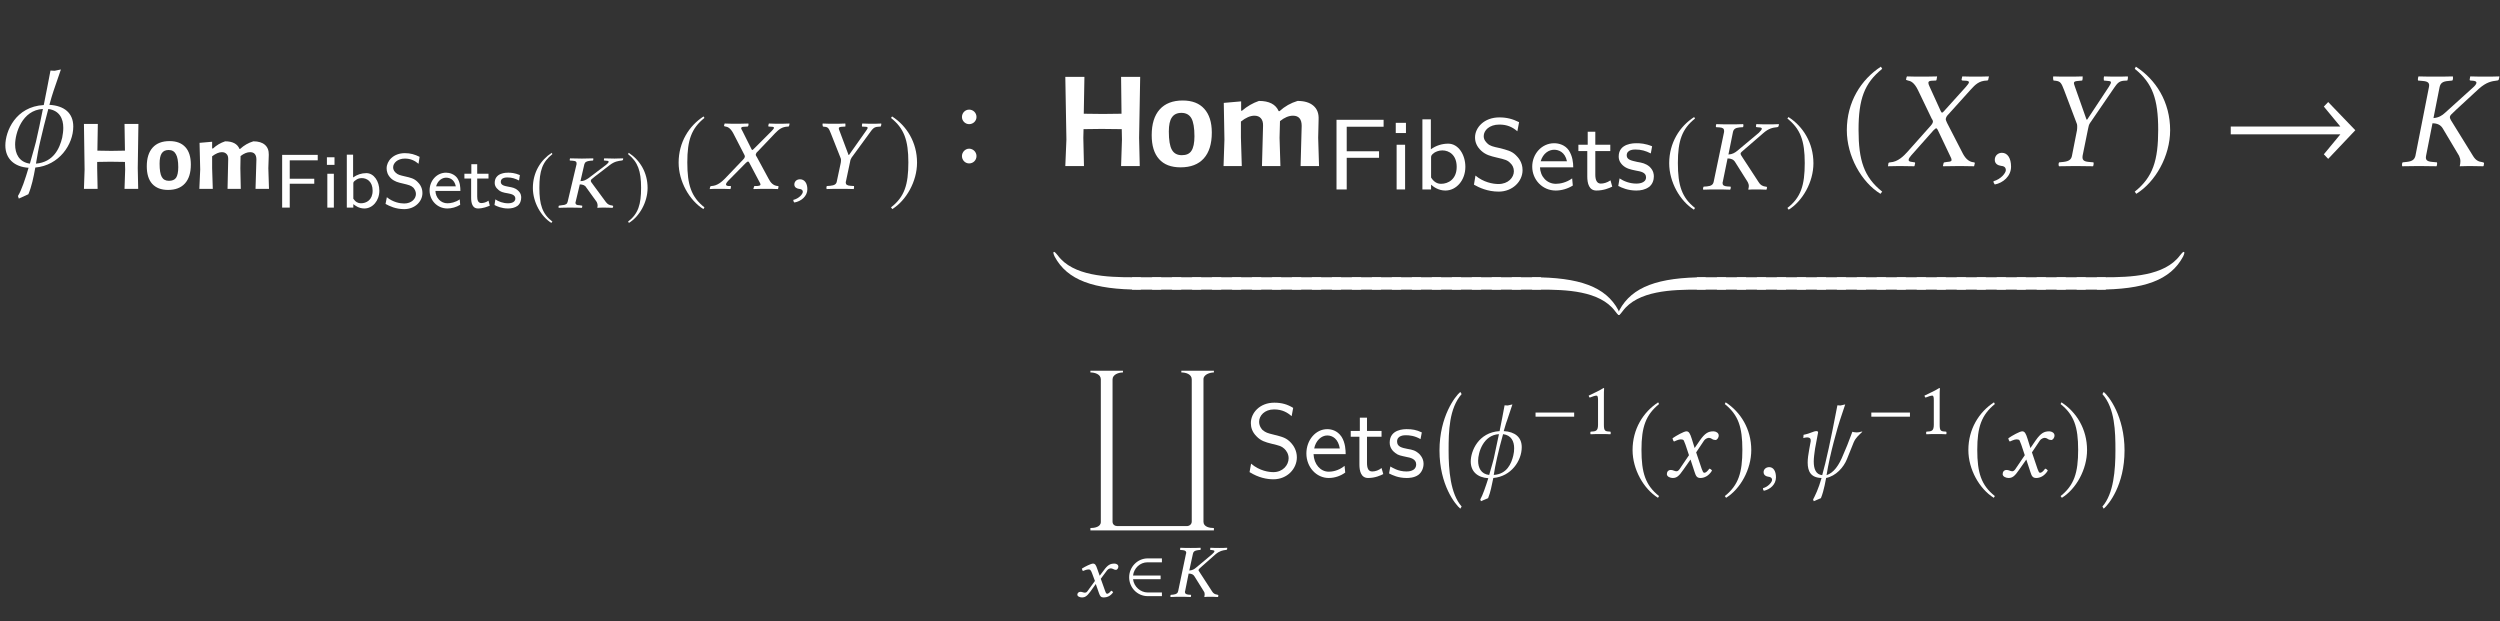 <?xml version="1.0" encoding="UTF-8"?>
<svg xmlns="http://www.w3.org/2000/svg" xmlns:xlink="http://www.w3.org/1999/xlink" width="180.006" height="44.745" viewBox="0 0 180.006 44.745">
<rect x="0" y="0" width="180.006" height="44.745" fill="#333333" stroke="none"/>
<defs>
<g>
<g id="glyph-0-0">
</g>
<g id="glyph-0-1">
<path d="M 2.391 2.031 C 2.625 1.484 2.766 0.812 2.891 0.109 C 4.609 -0.047 5.625 -1.547 5.625 -2.844 C 5.625 -3.812 4.984 -4.344 3.906 -4.406 C 4.016 -4.797 4.109 -5.141 4.203 -5.406 L 4.734 -6.953 L 4.281 -6.859 L 3.984 -6.875 C 3.828 -6.078 3.672 -5.219 3.5 -4.391 C 1.469 -4.281 0.734 -2.5 0.734 -1.484 C 0.734 -0.531 1.375 0.062 2.406 0.125 C 2.172 0.922 1.891 1.766 1.641 2.156 L 1.703 2.344 Z M 2.938 -0.172 C 3.031 -0.719 3.125 -1.281 3.25 -1.797 C 3.406 -2.5 3.625 -3.344 3.828 -4.109 C 4.625 -4 4.906 -3.422 4.906 -2.75 C 4.906 -2.516 4.875 -2.297 4.828 -2.047 C 4.641 -1.266 4.203 -0.281 2.938 -0.172 Z M 3.438 -4.109 C 3.266 -3.234 3.094 -2.422 2.938 -1.75 C 2.938 -1.75 2.75 -1.031 2.5 -0.172 C 1.719 -0.281 1.438 -0.891 1.438 -1.547 C 1.438 -2.359 1.938 -4.031 3.438 -4.109 Z M 3.438 -4.109 "/>
</g>
<g id="glyph-0-2">
<path d="M 1.328 -6.234 C 1.328 -6.188 1.391 -6.188 1.469 -6.156 C 1.641 -6.125 1.906 -6.047 2.188 -5.469 L 3.172 -3.422 C 3.234 -3.344 3.266 -3.266 3.266 -3.188 C 3.266 -3.172 3.25 -3.156 3.25 -3.125 C 3.234 -3.078 3.188 -2.984 3.109 -2.906 L 1.438 -1.031 C 1.172 -0.734 0.75 -0.297 0.188 -0.266 C 0.125 -0.266 0.078 -0.25 0.062 -0.203 L 0.031 0 L 0.031 0.016 C 0.312 0.016 0.562 0 0.844 0 C 1.219 0 1.469 0.016 1.906 0.016 L 1.938 0 L 1.984 -0.203 C 1.984 -0.234 1.984 -0.266 1.938 -0.266 L 1.75 -0.297 C 1.578 -0.312 1.516 -0.359 1.516 -0.438 C 1.516 -0.531 1.594 -0.641 1.703 -0.766 L 3.312 -2.578 C 3.406 -2.656 3.469 -2.719 3.484 -2.719 C 3.531 -2.719 3.562 -2.688 3.609 -2.609 L 4.5 -0.734 C 4.578 -0.594 4.609 -0.5 4.609 -0.438 C 4.609 -0.344 4.531 -0.312 4.297 -0.297 L 4.094 -0.266 C 4.062 -0.266 4.031 -0.234 4.031 -0.203 L 3.984 0 L 4.016 0.016 C 4.469 0.016 5 0 5.219 0 C 5.438 0 5.828 0.016 6.219 0.016 L 6.234 0 L 6.281 -0.203 C 6.281 -0.234 6.266 -0.266 6.219 -0.266 C 5.797 -0.297 5.547 -0.625 5.359 -1.016 L 4.281 -3.109 C 4.234 -3.219 4.188 -3.312 4.188 -3.391 C 4.188 -3.406 4.203 -3.422 4.203 -3.438 C 4.219 -3.531 4.281 -3.625 4.391 -3.734 L 5.984 -5.5 C 6.312 -5.859 6.578 -6.141 7.156 -6.156 C 7.234 -6.156 7.25 -6.203 7.25 -6.234 L 7.297 -6.438 L 7.281 -6.453 C 6.891 -6.438 6.562 -6.438 6.344 -6.438 C 6.125 -6.438 5.781 -6.438 5.391 -6.453 L 5.375 -6.438 L 5.328 -6.234 C 5.328 -6.188 5.359 -6.156 5.391 -6.156 L 5.672 -6.141 C 5.797 -6.125 5.859 -6.094 5.859 -6.031 C 5.859 -5.969 5.766 -5.844 5.641 -5.703 L 4.062 -3.953 C 4 -3.875 3.953 -3.844 3.922 -3.844 C 3.891 -3.844 3.875 -3.875 3.828 -3.953 L 3.031 -5.703 C 2.969 -5.828 2.938 -5.922 2.938 -5.984 C 2.938 -6.078 2.984 -6.125 3.156 -6.141 L 3.484 -6.156 C 3.5 -6.156 3.531 -6.188 3.531 -6.234 L 3.562 -6.422 C 3.562 -6.422 3.562 -6.453 3.562 -6.453 C 3.109 -6.438 2.625 -6.438 2.391 -6.438 C 2.156 -6.438 1.781 -6.438 1.406 -6.453 L 1.375 -6.422 Z M 1.328 -6.234 "/>
</g>
<g id="glyph-0-3">
<path d="M 1.031 -0.953 C 0.734 -0.953 0.516 -0.734 0.516 -0.453 C 0.516 -0.141 0.766 -0.047 0.953 -0.016 C 1.141 0 1.312 0.062 1.312 0.297 C 1.312 0.5 0.953 0.953 0.422 1.094 C 0.422 1.188 0.453 1.25 0.516 1.328 C 1.109 1.219 1.688 0.734 1.688 0.047 C 1.688 -0.562 1.438 -0.953 1.031 -0.953 Z M 1.031 -0.953 "/>
</g>
<g id="glyph-0-4">
<path d="M 3.344 -0.75 L 3.734 -2.672 C 3.766 -2.844 3.797 -2.984 3.875 -3.094 L 5.609 -5.625 C 5.828 -5.938 5.953 -6.109 6.297 -6.141 L 6.562 -6.156 C 6.594 -6.203 6.625 -6.406 6.594 -6.453 C 6.312 -6.438 6.016 -6.438 5.797 -6.438 C 5.578 -6.438 5.281 -6.438 4.891 -6.453 C 4.859 -6.406 4.859 -6.203 4.875 -6.156 L 5.188 -6.125 C 5.438 -6.109 5.438 -6.031 5.25 -5.734 L 3.672 -3.344 L 3.625 -3.344 L 2.781 -5.734 C 2.688 -6 2.656 -6.094 2.984 -6.125 L 3.312 -6.156 C 3.344 -6.203 3.359 -6.406 3.344 -6.453 C 2.953 -6.438 2.656 -6.438 2.266 -6.438 C 1.906 -6.438 1.516 -6.438 1.234 -6.453 C 1.203 -6.406 1.219 -6.203 1.25 -6.156 L 1.406 -6.141 C 1.75 -6.094 1.812 -5.984 2.016 -5.453 L 2.938 -3.016 C 2.953 -2.953 2.953 -2.875 2.953 -2.828 C 2.953 -2.781 2.953 -2.688 2.938 -2.578 L 2.578 -0.75 C 2.531 -0.484 2.375 -0.344 1.969 -0.297 L 1.656 -0.266 C 1.609 -0.234 1.594 -0.062 1.641 0.016 C 2.078 0.016 2.438 0 2.828 0 C 3.203 0 3.656 0.016 4.094 0.016 C 4.125 -0.016 4.156 -0.219 4.125 -0.266 L 3.781 -0.297 C 3.406 -0.328 3.297 -0.453 3.344 -0.75 Z M 3.344 -0.75 "/>
</g>
<g id="glyph-0-5">
<path d="M 2.125 -5.672 L 1.156 -0.75 C 1.094 -0.484 0.953 -0.344 0.531 -0.297 L 0.234 -0.266 C 0.188 -0.234 0.172 -0.062 0.203 0.016 C 0.656 0.016 1.016 0 1.406 0 C 1.781 0 2.234 0.016 2.672 0.016 C 2.703 -0.016 2.734 -0.219 2.703 -0.266 L 2.359 -0.297 C 1.969 -0.328 1.859 -0.453 1.922 -0.75 L 2.406 -3.203 L 2.375 -3.078 C 2.719 -3.078 2.969 -2.969 3.125 -2.703 L 4.297 -0.734 C 4.359 -0.594 4.391 -0.469 4.391 -0.344 C 4.391 -0.234 4.375 -0.141 4.359 -0.062 L 4.344 0 L 4.359 0.016 C 4.562 0.016 4.75 0 5.031 0 C 5.406 0 5.578 0.016 6.016 0.016 L 6.062 0 L 6.094 -0.188 C 6.094 -0.234 6.062 -0.266 6.016 -0.266 L 5.969 -0.281 C 5.688 -0.312 5.484 -0.422 5.297 -0.734 L 3.703 -3.312 C 3.641 -3.422 3.625 -3.484 3.641 -3.562 C 3.656 -3.641 3.703 -3.703 4.094 -4.062 L 5.719 -5.562 C 6.266 -6.047 6.641 -6.109 7.031 -6.156 C 7.094 -6.156 7.141 -6.188 7.156 -6.234 L 7.203 -6.438 L 7.172 -6.453 C 6.719 -6.438 6.609 -6.438 6.234 -6.438 C 5.844 -6.438 5.578 -6.438 5.125 -6.453 L 5.094 -6.438 L 5.062 -6.234 C 5.047 -6.188 5.078 -6.156 5.125 -6.156 L 5.312 -6.141 C 5.469 -6.125 5.547 -6.078 5.547 -6 C 5.547 -5.906 5.438 -5.766 5.25 -5.609 L 3.297 -3.844 C 3.062 -3.625 2.828 -3.484 2.453 -3.453 L 2.891 -5.672 C 2.953 -5.953 3.094 -6.094 3.516 -6.125 L 3.812 -6.156 C 3.859 -6.203 3.875 -6.359 3.844 -6.453 C 3.391 -6.438 3.031 -6.438 2.641 -6.438 C 2.266 -6.438 1.812 -6.438 1.375 -6.453 C 1.344 -6.406 1.312 -6.203 1.344 -6.156 L 1.688 -6.125 C 2.078 -6.094 2.188 -5.969 2.125 -5.672 Z M 2.125 -5.672 "/>
</g>
<g id="glyph-1-0">
</g>
<g id="glyph-1-1">
<path d="M 4.469 -1.484 L 4.5 0 L 3.516 0 L 3.562 -1.391 L 3.547 -1.938 L 2.5 -1.953 L 1.547 -1.938 L 1.547 -1.484 L 1.578 0 L 0.594 0 L 0.641 -1.391 L 0.594 -4.672 L 1.594 -4.672 L 1.562 -2.75 L 2.562 -2.734 L 3.547 -2.75 L 3.516 -4.672 L 4.516 -4.672 Z M 4.469 -1.484 "/>
</g>
<g id="glyph-1-2">
<path d="M 1.844 -3.438 C 2.344 -3.438 2.723 -3.289 2.984 -3 C 3.242 -2.719 3.375 -2.301 3.375 -1.75 C 3.375 -1.156 3.234 -0.703 2.953 -0.391 C 2.672 -0.078 2.266 0.078 1.734 0.078 C 1.242 0.078 0.863 -0.066 0.594 -0.359 C 0.332 -0.648 0.203 -1.07 0.203 -1.625 C 0.203 -2.207 0.344 -2.656 0.625 -2.969 C 0.906 -3.281 1.312 -3.438 1.844 -3.438 Z M 1.781 -2.797 C 1.551 -2.797 1.383 -2.719 1.281 -2.562 C 1.176 -2.406 1.125 -2.156 1.125 -1.812 C 1.125 -1.363 1.176 -1.047 1.281 -0.859 C 1.383 -0.672 1.555 -0.578 1.797 -0.578 C 2.035 -0.578 2.207 -0.648 2.312 -0.797 C 2.414 -0.953 2.469 -1.207 2.469 -1.562 C 2.469 -2 2.41 -2.312 2.297 -2.5 C 2.191 -2.695 2.02 -2.797 1.781 -2.797 Z M 1.781 -2.797 "/>
</g>
<g id="glyph-1-3">
<path d="M 4.484 0 L 4.547 -2.109 C 4.547 -2.461 4.395 -2.641 4.094 -2.641 C 3.875 -2.641 3.645 -2.547 3.406 -2.359 L 3.391 -1.484 L 3.422 0 L 2.469 0 L 2.516 -2.109 C 2.523 -2.285 2.488 -2.414 2.406 -2.5 C 2.32 -2.594 2.207 -2.641 2.062 -2.641 C 1.852 -2.641 1.617 -2.539 1.359 -2.344 L 1.359 -1.484 L 1.406 0 L 0.438 0 L 0.5 -1.391 L 0.453 -3.312 L 1.359 -3.391 L 1.359 -2.906 L 1.422 -2.906 C 1.68 -3.145 1.973 -3.316 2.297 -3.422 C 2.836 -3.422 3.18 -3.238 3.328 -2.875 L 3.375 -2.875 C 3.656 -3.133 3.973 -3.316 4.328 -3.422 C 4.691 -3.422 4.969 -3.336 5.156 -3.172 C 5.352 -3.004 5.445 -2.766 5.438 -2.453 L 5.406 -1.484 L 5.453 0 Z M 4.484 0 "/>
</g>
<g id="glyph-2-0">
</g>
<g id="glyph-2-1">
<path d="M 3.094 -3.406 L 3.094 -3.797 L 0.531 -3.797 L 0.531 0 L 1.078 0 L 1.078 -1.719 L 2.844 -1.719 L 2.844 -2.078 L 1.078 -2.078 L 1.078 -3.406 L 1.844 -3.406 C 1.906 -3.406 1.984 -3.406 2.047 -3.406 Z M 3.094 -3.406 "/>
</g>
<g id="glyph-2-2">
<path d="M 0.922 0 L 0.922 -2.438 L 0.453 -2.438 L 0.453 0 Z M 0.969 -3.078 L 0.969 -3.625 L 0.422 -3.625 L 0.422 -3.078 Z M 0.969 -3.078 "/>
</g>
<g id="glyph-2-3">
<path d="M 2.812 -1.219 C 2.812 -1.891 2.422 -2.484 1.875 -2.484 C 1.531 -2.484 1.203 -2.375 0.922 -2.172 L 0.922 -3.812 L 0.469 -3.812 L 0.469 0 L 0.938 0 L 0.938 -0.25 C 1.062 -0.156 1.328 0.062 1.734 0.062 C 2.328 0.062 2.812 -0.5 2.812 -1.219 Z M 2.328 -1.219 C 2.328 -0.547 1.875 -0.312 1.484 -0.312 C 1.281 -0.312 1.094 -0.406 0.938 -0.641 L 0.938 -1.734 C 0.938 -1.812 0.938 -1.875 1.141 -2 C 1.219 -2.062 1.359 -2.125 1.547 -2.125 C 1.922 -2.125 2.328 -1.875 2.328 -1.219 Z M 2.328 -1.219 "/>
</g>
<g id="glyph-2-4">
<path d="M 2.906 -1.047 C 2.906 -1.5 2.656 -1.75 2.547 -1.859 C 2.312 -2.094 2.062 -2.156 1.641 -2.25 C 1.297 -2.328 1.125 -2.375 1 -2.5 C 0.922 -2.562 0.797 -2.688 0.797 -2.906 C 0.797 -3.203 1.109 -3.531 1.641 -3.531 C 2.047 -3.531 2.344 -3.391 2.625 -3.156 L 2.703 -3.656 C 2.359 -3.828 2.047 -3.922 1.641 -3.922 C 0.812 -3.922 0.328 -3.359 0.328 -2.828 C 0.328 -2.609 0.391 -2.344 0.656 -2.094 C 0.906 -1.875 1.156 -1.812 1.5 -1.734 C 1.953 -1.625 2.078 -1.594 2.25 -1.438 C 2.344 -1.328 2.438 -1.172 2.438 -0.984 C 2.438 -0.641 2.125 -0.297 1.594 -0.297 C 1.281 -0.297 0.781 -0.391 0.344 -0.75 L 0.25 -0.266 C 0.531 -0.109 0.984 0.109 1.594 0.109 C 2.359 0.109 2.906 -0.438 2.906 -1.047 Z M 2.906 -1.047 "/>
</g>
<g id="glyph-2-5">
<path d="M 2.406 -1.203 C 2.406 -1.453 2.391 -1.828 2.172 -2.141 C 1.969 -2.406 1.641 -2.516 1.375 -2.516 C 0.703 -2.516 0.188 -1.938 0.188 -1.234 C 0.188 -0.531 0.734 0.062 1.469 0.062 C 1.781 0.062 2.109 -0.031 2.391 -0.203 L 2.359 -0.594 C 2.047 -0.375 1.703 -0.312 1.469 -0.312 C 1 -0.312 0.625 -0.703 0.609 -1.203 Z M 2.078 -1.531 L 0.656 -1.531 C 0.781 -1.969 1.109 -2.156 1.375 -2.156 C 1.625 -2.156 1.969 -2.047 2.078 -1.531 Z M 2.078 -1.531 "/>
</g>
<g id="glyph-2-6">
<path d="M 1.938 -0.141 L 1.844 -0.5 C 1.672 -0.375 1.469 -0.328 1.328 -0.328 C 1.094 -0.328 1.031 -0.547 1.031 -0.797 L 1.031 -2.094 L 1.844 -2.094 L 1.844 -2.438 L 1.031 -2.438 L 1.031 -3.125 L 0.609 -3.125 L 0.609 -2.438 L 0.109 -2.438 L 0.109 -2.094 L 0.594 -2.094 L 0.594 -0.703 C 0.594 -0.328 0.688 0.062 1.078 0.062 C 1.469 0.062 1.781 -0.078 1.938 -0.141 Z M 1.938 -0.141 "/>
</g>
<g id="glyph-2-7">
<path d="M 2.094 -0.719 C 2.094 -0.812 2.094 -1.031 1.859 -1.234 C 1.656 -1.422 1.453 -1.453 1.203 -1.5 C 0.875 -1.562 0.625 -1.609 0.625 -1.859 C 0.625 -2.172 1.016 -2.172 1.109 -2.172 C 1.422 -2.172 1.656 -2.094 1.938 -1.953 L 2 -2.344 C 1.625 -2.5 1.359 -2.516 1.156 -2.516 C 1.016 -2.516 0.188 -2.516 0.188 -1.781 C 0.188 -1.531 0.328 -1.391 0.406 -1.328 C 0.594 -1.125 0.828 -1.078 1.125 -1.031 C 1.375 -0.984 1.672 -0.922 1.672 -0.656 C 1.672 -0.312 1.219 -0.312 1.141 -0.312 C 0.797 -0.312 0.453 -0.438 0.234 -0.594 L 0.172 -0.188 C 0.344 -0.094 0.688 0.062 1.141 0.062 C 1.391 0.062 1.625 0.016 1.828 -0.125 C 2.031 -0.281 2.094 -0.531 2.094 -0.719 Z M 2.094 -0.719 "/>
</g>
<g id="glyph-3-0">
</g>
<g id="glyph-3-1">
<path d="M 1.625 -3.938 C 0.828 -3.422 0.266 -2.531 0.266 -1.406 C 0.266 -0.391 0.844 0.641 1.594 1.109 L 1.672 1.016 C 0.938 0.453 0.734 -0.219 0.734 -1.422 C 0.734 -2.641 0.953 -3.281 1.672 -3.844 Z M 1.625 -3.938 "/>
</g>
<g id="glyph-3-2">
<path d="M 0.203 -3.938 L 0.156 -3.844 C 0.859 -3.281 1.094 -2.641 1.094 -1.422 C 1.094 -0.219 0.891 0.453 0.156 1.016 L 0.219 1.109 C 0.984 0.641 1.562 -0.391 1.562 -1.406 C 1.562 -2.531 1 -3.422 0.203 -3.938 Z M 0.203 -3.938 "/>
</g>
<g id="glyph-4-0">
</g>
<g id="glyph-4-1">
<path d="M 1.422 -3.125 L 0.781 -0.422 C 0.75 -0.266 0.641 -0.188 0.359 -0.172 L 0.156 -0.141 C 0.141 -0.141 0.125 -0.094 0.125 -0.062 C 0.125 -0.031 0.125 0 0.141 0.016 C 0.453 0 0.688 0 0.953 0 C 1.203 0 1.516 0 1.812 0.016 C 1.828 -0.016 1.844 -0.125 1.828 -0.141 L 1.625 -0.172 C 1.422 -0.172 1.344 -0.234 1.344 -0.344 C 1.344 -0.359 1.344 -0.391 1.359 -0.422 L 1.656 -1.672 C 1.859 -1.672 2.031 -1.609 2.109 -1.469 L 2.875 -0.406 C 2.906 -0.328 2.938 -0.25 2.938 -0.188 C 2.938 -0.125 2.938 -0.078 2.922 -0.031 L 2.922 0.016 C 3.047 0 3.172 0 3.359 0 C 3.609 0 3.719 0 4.016 0.016 L 4.031 0 L 4.062 -0.109 C 4.062 -0.125 4.031 -0.141 4.016 -0.141 L 3.969 -0.156 C 3.797 -0.172 3.656 -0.234 3.531 -0.406 L 2.484 -1.828 C 2.453 -1.875 2.438 -1.922 2.453 -1.969 C 2.453 -2 2.5 -2.047 2.734 -2.234 L 3.812 -3.062 C 4.156 -3.328 4.422 -3.359 4.672 -3.391 C 4.703 -3.391 4.75 -3.406 4.766 -3.438 L 4.781 -3.531 L 4.766 -3.547 C 4.469 -3.547 4.406 -3.531 4.156 -3.531 C 3.891 -3.531 3.719 -3.547 3.422 -3.547 L 3.406 -3.531 L 3.391 -3.438 C 3.375 -3.406 3.406 -3.391 3.422 -3.391 L 3.578 -3.375 C 3.688 -3.375 3.734 -3.344 3.734 -3.297 C 3.734 -3.25 3.656 -3.172 3.547 -3.078 L 2.266 -2.109 C 2.094 -2 1.953 -1.906 1.703 -1.906 L 1.984 -3.125 C 2.031 -3.281 2.141 -3.344 2.406 -3.375 L 2.609 -3.391 C 2.625 -3.406 2.641 -3.5 2.625 -3.547 C 2.312 -3.547 2.078 -3.531 1.812 -3.531 C 1.547 -3.531 1.25 -3.547 0.953 -3.547 C 0.938 -3.531 0.922 -3.422 0.938 -3.391 L 1.156 -3.375 C 1.359 -3.359 1.422 -3.312 1.422 -3.203 C 1.422 -3.172 1.422 -3.141 1.422 -3.125 Z M 1.422 -3.125 "/>
</g>
<g id="glyph-5-0">
</g>
<g id="glyph-5-1">
<path d="M 2.141 -5.203 C 1.094 -4.531 0.344 -3.344 0.344 -1.875 C 0.344 -0.516 1.125 0.844 2.125 1.469 L 2.203 1.344 C 1.25 0.594 0.969 -0.281 0.969 -1.891 C 0.969 -3.5 1.266 -4.344 2.203 -5.094 Z M 2.141 -5.203 "/>
</g>
<g id="glyph-5-2">
<path d="M 0.281 -5.203 L 0.203 -5.094 C 1.141 -4.344 1.453 -3.5 1.453 -1.891 C 1.453 -0.281 1.172 0.594 0.203 1.344 L 0.297 1.469 C 1.297 0.844 2.078 -0.516 2.078 -1.875 C 2.078 -3.344 1.328 -4.531 0.281 -5.203 Z M 0.281 -5.203 "/>
</g>
<g id="glyph-6-0">
</g>
<g id="glyph-6-1">
<path d="M 1.047 -4.547 C 1.031 -4.516 1.078 -4.5 1.156 -4.484 C 1.281 -4.469 1.5 -4.406 1.719 -3.984 L 2.484 -2.5 C 2.516 -2.438 2.547 -2.391 2.547 -2.328 C 2.547 -2.312 2.531 -2.297 2.531 -2.281 C 2.531 -2.234 2.484 -2.172 2.422 -2.109 L 1.125 -0.75 C 0.906 -0.531 0.578 -0.219 0.141 -0.203 C 0.109 -0.203 0.062 -0.188 0.047 -0.141 L 0.016 0 L 0.016 0.016 C 0.25 0 0.438 0 0.656 0 C 0.953 0 1.141 0 1.5 0.016 L 1.516 0 L 1.547 -0.141 C 1.547 -0.172 1.547 -0.188 1.516 -0.203 L 1.359 -0.203 C 1.234 -0.219 1.188 -0.266 1.188 -0.312 C 1.188 -0.391 1.25 -0.469 1.328 -0.562 L 2.625 -1.875 C 2.703 -1.938 2.75 -1.969 2.766 -1.969 C 2.797 -1.969 2.828 -1.953 2.859 -1.891 L 3.578 -0.531 C 3.641 -0.422 3.672 -0.359 3.672 -0.312 C 3.672 -0.25 3.609 -0.219 3.422 -0.203 L 3.25 -0.203 C 3.219 -0.203 3.203 -0.172 3.203 -0.141 L 3.156 0 L 3.188 0.016 C 3.531 0 3.953 0 4.125 0 C 4.297 0 4.625 0 4.922 0.016 L 4.938 0 L 4.969 -0.141 C 4.969 -0.172 4.969 -0.203 4.922 -0.203 C 4.594 -0.219 4.391 -0.453 4.25 -0.734 L 3.422 -2.266 C 3.375 -2.344 3.328 -2.406 3.328 -2.469 C 3.328 -2.484 3.344 -2.484 3.344 -2.5 C 3.359 -2.578 3.406 -2.641 3.5 -2.719 L 4.734 -4.016 C 4.984 -4.266 5.203 -4.469 5.656 -4.484 C 5.719 -4.484 5.734 -4.516 5.734 -4.547 L 5.766 -4.688 L 5.75 -4.703 C 5.438 -4.688 5.188 -4.688 5.016 -4.688 C 4.844 -4.688 4.578 -4.688 4.281 -4.703 L 4.266 -4.688 L 4.234 -4.547 C 4.219 -4.5 4.25 -4.484 4.281 -4.484 L 4.5 -4.469 C 4.594 -4.469 4.641 -4.438 4.641 -4.391 C 4.641 -4.344 4.562 -4.25 4.469 -4.156 L 3.203 -2.891 C 3.141 -2.828 3.109 -2.797 3.078 -2.797 C 3.062 -2.797 3.031 -2.828 3.016 -2.875 L 2.375 -4.156 C 2.328 -4.25 2.281 -4.312 2.281 -4.359 C 2.281 -4.438 2.344 -4.469 2.484 -4.469 L 2.734 -4.484 C 2.75 -4.484 2.781 -4.5 2.797 -4.547 L 2.812 -4.672 C 2.797 -4.672 2.797 -4.703 2.797 -4.703 C 2.453 -4.688 2.062 -4.688 1.875 -4.688 C 1.688 -4.688 1.391 -4.688 1.094 -4.703 L 1.078 -4.672 Z M 1.047 -4.547 "/>
</g>
<g id="glyph-6-2">
<path d="M 0.812 -0.688 C 0.562 -0.688 0.406 -0.516 0.406 -0.312 C 0.406 -0.094 0.609 -0.016 0.734 0 C 0.891 0.016 1.016 0.062 1.016 0.219 C 1.016 0.375 0.734 0.703 0.328 0.797 C 0.328 0.859 0.359 0.938 0.406 0.984 C 0.891 0.906 1.344 0.531 1.344 0.031 C 1.344 -0.406 1.141 -0.688 0.812 -0.688 Z M 0.812 -0.688 "/>
</g>
<g id="glyph-6-3">
<path d="M 2.641 -0.547 L 2.938 -1.953 C 2.953 -2.078 3 -2.172 3.047 -2.25 L 4.406 -4.109 C 4.562 -4.328 4.672 -4.453 4.938 -4.469 L 5.141 -4.484 C 5.156 -4.516 5.188 -4.594 5.188 -4.656 C 5.188 -4.672 5.188 -4.688 5.172 -4.703 C 4.953 -4.688 4.719 -4.688 4.547 -4.688 C 4.359 -4.688 4.125 -4.688 3.812 -4.703 C 3.797 -4.672 3.781 -4.516 3.797 -4.484 L 4.047 -4.469 C 4.156 -4.469 4.203 -4.438 4.203 -4.391 C 4.203 -4.344 4.156 -4.281 4.094 -4.188 L 2.859 -2.438 L 2.828 -2.438 L 2.172 -4.188 C 2.141 -4.25 2.125 -4.312 2.125 -4.359 C 2.125 -4.422 2.172 -4.453 2.328 -4.469 L 2.594 -4.484 C 2.609 -4.531 2.609 -4.672 2.594 -4.703 C 2.297 -4.688 2.078 -4.688 1.766 -4.688 C 1.484 -4.688 1.188 -4.688 0.969 -4.703 C 0.953 -4.688 0.953 -4.672 0.953 -4.641 C 0.953 -4.578 0.969 -4.516 0.984 -4.484 L 1.094 -4.469 C 1.359 -4.453 1.406 -4.359 1.562 -3.969 L 2.266 -2.188 C 2.281 -2.156 2.281 -2.094 2.281 -2.062 C 2.281 -2.031 2.281 -1.953 2.266 -1.875 L 1.984 -0.547 C 1.953 -0.344 1.828 -0.25 1.5 -0.219 L 1.266 -0.203 C 1.234 -0.172 1.219 -0.047 1.25 0.016 C 1.609 0 1.891 0 2.203 0 C 2.5 0 2.844 0 3.203 0.016 C 3.219 -0.016 3.234 -0.156 3.219 -0.203 L 2.969 -0.219 C 2.719 -0.234 2.625 -0.312 2.625 -0.453 C 2.625 -0.484 2.625 -0.516 2.641 -0.547 Z M 2.641 -0.547 "/>
</g>
<g id="glyph-6-4">
<path d="M 1.656 -4.141 L 0.906 -0.547 C 0.859 -0.344 0.734 -0.25 0.422 -0.219 L 0.188 -0.203 C 0.172 -0.188 0.141 -0.125 0.141 -0.078 C 0.141 -0.047 0.141 0 0.156 0.016 C 0.516 0 0.797 0 1.109 0 C 1.406 0 1.75 0 2.094 0.016 C 2.125 -0.016 2.156 -0.156 2.125 -0.203 L 1.875 -0.219 C 1.641 -0.234 1.547 -0.312 1.547 -0.453 C 1.547 -0.484 1.547 -0.516 1.562 -0.547 L 1.906 -2.234 C 2.156 -2.234 2.344 -2.156 2.453 -1.969 L 3.359 -0.531 C 3.406 -0.438 3.438 -0.344 3.438 -0.25 C 3.438 -0.172 3.422 -0.109 3.406 -0.047 L 3.406 0.016 C 3.562 0 3.703 0 3.938 0 C 4.219 0 4.344 0 4.688 0.016 L 4.719 0 L 4.75 -0.141 C 4.75 -0.172 4.719 -0.188 4.688 -0.203 L 4.641 -0.203 C 4.438 -0.234 4.266 -0.312 4.141 -0.531 L 2.906 -2.422 C 2.859 -2.484 2.844 -2.547 2.844 -2.594 C 2.859 -2.656 2.906 -2.703 3.203 -2.953 L 4.469 -4.047 C 4.875 -4.406 5.172 -4.453 5.484 -4.484 C 5.516 -4.484 5.562 -4.516 5.578 -4.547 L 5.609 -4.688 L 5.578 -4.703 C 5.234 -4.688 5.141 -4.688 4.859 -4.688 C 4.562 -4.688 4.344 -4.688 4 -4.703 L 3.969 -4.688 L 3.953 -4.547 C 3.938 -4.516 3.969 -4.484 4 -4.484 L 4.172 -4.469 C 4.312 -4.469 4.375 -4.422 4.375 -4.375 C 4.375 -4.312 4.281 -4.203 4.156 -4.078 L 2.625 -2.797 C 2.438 -2.641 2.25 -2.531 1.969 -2.516 L 2.297 -4.141 C 2.344 -4.344 2.469 -4.438 2.781 -4.469 L 3.016 -4.484 C 3.047 -4.516 3.062 -4.641 3.031 -4.703 C 2.688 -4.688 2.391 -4.688 2.094 -4.688 C 1.797 -4.688 1.453 -4.688 1.094 -4.703 C 1.078 -4.672 1.047 -4.531 1.078 -4.484 L 1.328 -4.469 C 1.562 -4.453 1.656 -4.375 1.656 -4.234 C 1.656 -4.203 1.656 -4.172 1.656 -4.141 Z M 1.656 -4.141 "/>
</g>
<g id="glyph-7-0">
</g>
<g id="glyph-7-1">
<path d="M 0.703 -3.531 C 0.703 -3.25 0.938 -3.016 1.219 -3.016 C 1.516 -3.016 1.75 -3.25 1.75 -3.531 C 1.75 -3.828 1.516 -4.062 1.219 -4.062 C 0.938 -4.062 0.703 -3.828 0.703 -3.531 Z M 0.703 -0.719 C 0.703 -0.422 0.938 -0.188 1.219 -0.188 C 1.516 -0.188 1.75 -0.422 1.75 -0.719 C 1.75 -1 1.516 -1.25 1.219 -1.25 C 0.938 -1.25 0.703 -1 0.703 -0.719 Z M 0.703 -0.719 "/>
</g>
<g id="glyph-8-0">
</g>
<g id="glyph-8-1">
<path d="M 6.125 -2.031 L 6.172 0 L 4.828 0 L 4.891 -1.906 L 4.875 -2.656 L 3.422 -2.672 L 2.125 -2.656 L 2.109 -2.031 L 2.156 0 L 0.812 0 L 0.891 -1.906 L 0.812 -6.422 L 2.188 -6.422 L 2.141 -3.766 L 3.516 -3.75 L 4.859 -3.766 L 4.828 -6.422 L 6.203 -6.422 Z M 6.125 -2.031 "/>
</g>
<g id="glyph-8-2">
<path d="M 2.531 -4.719 C 3.207 -4.719 3.723 -4.52 4.078 -4.125 C 4.441 -3.727 4.625 -3.156 4.625 -2.406 C 4.625 -1.594 4.43 -0.973 4.047 -0.547 C 3.66 -0.117 3.102 0.094 2.375 0.094 C 1.695 0.094 1.18 -0.102 0.828 -0.5 C 0.473 -0.895 0.297 -1.469 0.297 -2.219 C 0.297 -3.031 0.488 -3.648 0.875 -4.078 C 1.258 -4.504 1.812 -4.719 2.531 -4.719 Z M 2.438 -3.828 C 2.125 -3.828 1.895 -3.719 1.75 -3.5 C 1.602 -3.289 1.531 -2.953 1.531 -2.484 C 1.531 -1.867 1.602 -1.43 1.75 -1.172 C 1.895 -0.91 2.133 -0.781 2.469 -0.781 C 2.789 -0.781 3.02 -0.883 3.156 -1.094 C 3.301 -1.312 3.375 -1.66 3.375 -2.141 C 3.375 -2.742 3.301 -3.176 3.156 -3.438 C 3.008 -3.695 2.77 -3.828 2.438 -3.828 Z M 2.438 -3.828 "/>
</g>
<g id="glyph-8-3">
<path d="M 6.156 0 L 6.234 -2.891 C 6.234 -3.379 6.023 -3.625 5.609 -3.625 C 5.305 -3.625 4.992 -3.492 4.672 -3.234 L 4.641 -2.031 L 4.703 0 L 3.375 0 L 3.453 -2.891 C 3.461 -3.129 3.41 -3.312 3.297 -3.438 C 3.191 -3.562 3.035 -3.625 2.828 -3.625 C 2.535 -3.625 2.211 -3.484 1.859 -3.203 L 1.859 -2.047 L 1.922 0 L 0.609 0 L 0.672 -1.906 L 0.625 -4.547 L 1.875 -4.656 L 1.875 -3.984 L 1.938 -3.984 C 2.312 -4.305 2.719 -4.539 3.156 -4.688 C 3.895 -4.688 4.367 -4.441 4.578 -3.953 L 4.641 -3.953 C 5.016 -4.297 5.445 -4.539 5.938 -4.688 C 6.438 -4.688 6.816 -4.57 7.078 -4.344 C 7.348 -4.113 7.473 -3.785 7.453 -3.359 L 7.422 -2.031 L 7.484 0 Z M 6.156 0 "/>
</g>
<g id="glyph-9-0">
</g>
<g id="glyph-9-1">
<path d="M 4.094 -4.516 L 4.094 -5.016 L 0.703 -5.016 L 0.703 0 L 1.438 0 L 1.438 -2.281 L 3.766 -2.281 L 3.766 -2.75 L 1.438 -2.75 L 1.438 -4.516 L 2.453 -4.516 C 2.531 -4.516 2.625 -4.516 2.703 -4.516 Z M 4.094 -4.516 "/>
</g>
<g id="glyph-9-2">
<path d="M 1.219 0 L 1.219 -3.219 L 0.609 -3.219 L 0.609 0 Z M 1.281 -4.062 L 1.281 -4.797 L 0.547 -4.797 L 0.547 -4.062 Z M 1.281 -4.062 "/>
</g>
<g id="glyph-9-3">
<path d="M 3.719 -1.625 C 3.719 -2.5 3.219 -3.297 2.484 -3.297 C 2.031 -3.297 1.594 -3.156 1.234 -2.891 L 1.234 -5.047 L 0.625 -5.047 L 0.625 0 L 1.25 0 L 1.25 -0.344 C 1.406 -0.203 1.766 0.078 2.281 0.078 C 3.078 0.078 3.719 -0.672 3.719 -1.625 Z M 3.094 -1.625 C 3.094 -0.734 2.484 -0.406 1.969 -0.406 C 1.703 -0.406 1.453 -0.531 1.25 -0.859 L 1.25 -2.281 C 1.25 -2.406 1.25 -2.484 1.5 -2.656 C 1.609 -2.719 1.812 -2.812 2.062 -2.812 C 2.547 -2.812 3.094 -2.484 3.094 -1.625 Z M 3.094 -1.625 "/>
</g>
<g id="glyph-9-4">
<path d="M 3.844 -1.391 C 3.844 -1.984 3.516 -2.312 3.359 -2.469 C 3.062 -2.766 2.719 -2.844 2.172 -2.984 C 1.719 -3.078 1.484 -3.141 1.312 -3.312 C 1.219 -3.406 1.047 -3.562 1.047 -3.844 C 1.047 -4.25 1.453 -4.672 2.172 -4.672 C 2.719 -4.672 3.109 -4.5 3.469 -4.188 L 3.594 -4.844 C 3.125 -5.078 2.703 -5.188 2.172 -5.188 C 1.078 -5.188 0.422 -4.453 0.422 -3.75 C 0.422 -3.453 0.516 -3.109 0.875 -2.781 C 1.203 -2.484 1.531 -2.406 1.984 -2.297 C 2.594 -2.156 2.766 -2.109 2.969 -1.891 C 3.109 -1.766 3.219 -1.562 3.219 -1.312 C 3.219 -0.859 2.812 -0.391 2.109 -0.391 C 1.703 -0.391 1.031 -0.516 0.453 -1 L 0.344 -0.344 C 0.703 -0.141 1.312 0.156 2.125 0.156 C 3.125 0.156 3.844 -0.578 3.844 -1.391 Z M 3.844 -1.391 "/>
</g>
<g id="glyph-9-5">
<path d="M 3.203 -1.594 C 3.203 -1.922 3.156 -2.406 2.875 -2.828 C 2.609 -3.203 2.172 -3.328 1.828 -3.328 C 0.938 -3.328 0.25 -2.562 0.25 -1.641 C 0.25 -0.703 0.984 0.078 1.938 0.078 C 2.359 0.078 2.797 -0.047 3.172 -0.281 L 3.125 -0.797 C 2.719 -0.5 2.266 -0.406 1.953 -0.406 C 1.312 -0.406 0.828 -0.922 0.812 -1.594 Z M 2.75 -2.031 L 0.859 -2.031 C 1.031 -2.609 1.453 -2.859 1.828 -2.859 C 2.141 -2.859 2.609 -2.703 2.75 -2.031 Z M 2.75 -2.031 "/>
</g>
<g id="glyph-9-6">
<path d="M 2.578 -0.203 L 2.453 -0.656 C 2.203 -0.484 1.953 -0.422 1.75 -0.422 C 1.453 -0.422 1.359 -0.719 1.359 -1.062 L 1.359 -2.766 L 2.438 -2.766 L 2.438 -3.219 L 1.359 -3.219 L 1.359 -4.156 L 0.812 -4.156 L 0.812 -3.219 L 0.141 -3.219 L 0.141 -2.766 L 0.781 -2.766 L 0.781 -0.938 C 0.781 -0.438 0.906 0.078 1.438 0.078 C 1.953 0.078 2.359 -0.094 2.578 -0.203 Z M 2.578 -0.203 "/>
</g>
<g id="glyph-9-7">
<path d="M 2.781 -0.938 C 2.781 -1.078 2.766 -1.359 2.469 -1.641 C 2.188 -1.875 1.938 -1.922 1.578 -1.984 C 1.156 -2.078 0.828 -2.141 0.828 -2.453 C 0.828 -2.875 1.344 -2.875 1.453 -2.875 C 1.875 -2.875 2.188 -2.781 2.562 -2.594 L 2.656 -3.109 C 2.156 -3.312 1.797 -3.328 1.531 -3.328 C 1.344 -3.328 0.25 -3.328 0.25 -2.375 C 0.25 -2.031 0.438 -1.844 0.531 -1.75 C 0.797 -1.5 1.094 -1.438 1.484 -1.359 C 1.828 -1.297 2.219 -1.234 2.219 -0.875 C 2.219 -0.422 1.609 -0.422 1.516 -0.422 C 1.047 -0.422 0.609 -0.594 0.312 -0.797 L 0.219 -0.25 C 0.469 -0.125 0.906 0.078 1.516 0.078 C 1.844 0.078 2.156 0.016 2.422 -0.172 C 2.703 -0.375 2.781 -0.703 2.781 -0.938 Z M 2.781 -0.938 "/>
</g>
<g id="glyph-10-0">
</g>
<g id="glyph-10-1">
<path d="M 2.938 -7.141 C 1.5 -6.203 0.484 -4.594 0.484 -2.562 C 0.484 -0.703 1.531 1.172 2.906 2.016 L 3.031 1.859 C 1.719 0.812 1.328 -0.391 1.328 -2.594 C 1.328 -4.812 1.75 -5.953 3.031 -6.984 Z M 2.938 -7.141 "/>
</g>
<g id="glyph-10-2">
<path d="M 0.375 -7.141 L 0.297 -6.984 C 1.578 -5.953 1.984 -4.812 1.984 -2.594 C 1.984 -0.391 1.609 0.812 0.297 1.859 L 0.406 2.016 C 1.781 1.172 2.844 -0.703 2.844 -2.562 C 2.844 -4.594 1.828 -6.203 0.375 -7.141 Z M 0.375 -7.141 "/>
</g>
<g id="glyph-10-3">
<path d="M 9.594 -2.578 L 7.641 -4.609 L 7.328 -4.281 L 8.516 -2.844 L 0.625 -2.844 L 0.625 -2.281 L 8.516 -2.281 L 7.328 -0.844 L 7.641 -0.516 Z M 9.594 -2.578 "/>
</g>
<g id="glyph-11-0">
</g>
<g id="glyph-11-1">
<path d="M 6.25 0 L 6.25 -0.891 L 5.672 -0.891 C 3.844 -0.891 1.359 -0.969 0.266 -2.469 C 0.188 -2.547 0.078 -2.719 0 -2.719 C -0.031 -2.719 -0.047 -2.703 -0.047 -2.656 C -0.047 -2.578 0.031 -2.406 0.047 -2.375 C 0.953 -0.688 2.828 0 6.234 0 Z M 6.25 0 "/>
</g>
<g id="glyph-11-2">
<path d="M 6.25 1.766 C 6.25 1.672 6.172 1.516 6.156 1.469 C 5.25 -0.203 3.375 -0.891 -0.047 -0.891 L -0.047 0 L 0.531 0 C 2.359 0 4.828 0.062 5.938 1.562 C 6.016 1.656 6.125 1.828 6.203 1.828 C 6.234 1.828 6.25 1.797 6.25 1.766 Z M 6.25 1.766 "/>
</g>
<g id="glyph-11-3">
<path d="M 6.25 0 L 6.25 -0.891 L 6.234 -0.891 C 2.828 -0.891 0.953 -0.203 0.047 1.469 C 0.031 1.516 -0.047 1.672 -0.047 1.766 C -0.047 1.797 -0.031 1.828 0 1.828 C 0.078 1.828 0.188 1.656 0.266 1.562 C 1.359 0.062 3.844 0 5.672 0 Z M 6.25 0 "/>
</g>
<g id="glyph-11-4">
<path d="M 6.25 -2.656 C 6.25 -2.703 6.234 -2.719 6.203 -2.719 C 6.125 -2.719 6.016 -2.547 5.938 -2.469 C 4.828 -0.969 2.359 -0.891 0.531 -0.891 L -0.047 -0.891 L -0.047 0 C 3.375 0 5.25 -0.688 6.156 -2.375 C 6.172 -2.406 6.25 -2.578 6.25 -2.656 Z M 6.25 -2.656 "/>
</g>
<g id="glyph-12-0">
</g>
<g id="glyph-12-1">
<path d="M 2.047 0 L 2.047 -0.891 L -0.047 -0.891 L -0.047 0 Z M 2.047 0 "/>
</g>
<g id="glyph-13-0">
</g>
<g id="glyph-13-1">
<path d="M 9.5 11.5 L 9.5 11.328 C 9.203 11.328 8.75 11.25 8.75 10.875 L 8.75 0.609 C 8.75 0.266 9.234 0.125 9.5 0.125 L 9.5 0 L 7.156 0 L 7.156 0.125 C 7.484 0.125 7.906 0.25 7.906 0.625 L 7.906 10.859 C 7.906 11.062 7.734 11.188 7.547 11.188 L 2.547 11.188 C 2.375 11.188 2.203 11.078 2.203 10.875 L 2.203 0.625 C 2.203 0.266 2.656 0.125 2.953 0.125 L 2.953 0 L 0.609 0 L 0.609 0.125 C 0.922 0.125 1.359 0.25 1.359 0.625 L 1.359 10.891 C 1.359 11.25 0.906 11.328 0.609 11.328 L 0.609 11.5 Z M 9.5 11.5 "/>
</g>
<g id="glyph-13-2">
<path d="M 1.969 7.828 C 1.156 6.906 1.031 5.188 1.031 3.797 C 1.031 2.422 1.062 0.766 1.969 -0.266 L 1.875 -0.422 C 1.516 -0.125 0.375 1.328 0.375 3.797 C 0.375 6.281 1.516 7.688 1.875 7.984 Z M 1.969 7.828 "/>
</g>
<g id="glyph-13-3">
<path d="M 0.219 7.828 L 0.312 7.984 C 0.672 7.688 1.812 6.281 1.812 3.797 C 1.812 1.328 0.672 -0.125 0.312 -0.422 L 0.219 -0.266 C 1.125 0.766 1.156 2.422 1.156 3.797 C 1.156 5.188 1.031 6.906 0.219 7.828 Z M 0.219 7.828 "/>
</g>
<g id="glyph-14-0">
</g>
<g id="glyph-14-1">
<path d="M 1.266 -1.688 L 1.469 -1.141 L 0.922 -0.391 C 0.859 -0.312 0.797 -0.297 0.75 -0.297 C 0.703 -0.297 0.641 -0.312 0.594 -0.328 C 0.547 -0.344 0.484 -0.359 0.422 -0.359 C 0.297 -0.359 0.203 -0.266 0.203 -0.156 C 0.203 -0.016 0.406 0.047 0.547 0.047 C 0.734 0.047 0.891 -0.031 1.141 -0.375 L 1.531 -0.922 L 1.766 -0.25 C 1.844 -0.031 1.906 0.047 2.109 0.047 C 2.328 0.047 2.594 -0.047 2.781 -0.328 C 2.75 -0.375 2.703 -0.422 2.641 -0.438 C 2.484 -0.25 2.406 -0.219 2.344 -0.219 C 2.297 -0.219 2.25 -0.281 2.203 -0.422 L 1.891 -1.297 L 2.344 -1.906 C 2.438 -2.031 2.578 -2.047 2.609 -2.047 C 2.656 -2.047 2.734 -2.031 2.781 -2 C 2.828 -1.969 2.922 -1.938 2.984 -1.938 C 3.062 -1.938 3.156 -2.047 3.156 -2.172 C 3.156 -2.312 3.016 -2.391 2.875 -2.391 C 2.578 -2.391 2.391 -2.297 2.109 -1.906 L 1.812 -1.516 L 1.641 -2 C 1.547 -2.281 1.484 -2.391 1.328 -2.391 C 1.188 -2.391 0.75 -2.172 0.531 -2.031 C 0.547 -1.969 0.562 -1.891 0.609 -1.859 C 0.688 -1.891 0.875 -1.969 1 -1.969 C 1.062 -1.969 1.125 -1.969 1.156 -1.906 C 1.188 -1.875 1.234 -1.781 1.266 -1.688 Z M 1.266 -1.688 "/>
</g>
<g id="glyph-14-2">
<path d="M 1.234 -3.109 L 0.672 -0.422 C 0.641 -0.266 0.562 -0.188 0.312 -0.156 L 0.141 -0.141 C 0.125 -0.141 0.109 -0.094 0.109 -0.047 C 0.109 -0.031 0.109 0 0.125 0.016 C 0.391 0 0.594 0 0.828 0 C 1.047 0 1.312 0 1.578 0.016 C 1.594 -0.016 1.609 -0.125 1.594 -0.141 L 1.406 -0.156 C 1.234 -0.172 1.156 -0.234 1.156 -0.344 C 1.156 -0.359 1.156 -0.391 1.172 -0.422 L 1.422 -1.672 C 1.625 -1.672 1.766 -1.609 1.844 -1.469 L 2.516 -0.391 C 2.562 -0.328 2.578 -0.25 2.578 -0.188 C 2.578 -0.125 2.562 -0.078 2.562 -0.031 L 2.547 0 L 2.562 0.016 C 2.672 0 2.781 0 2.953 0 C 3.156 0 3.266 0 3.516 0.016 L 3.547 0 L 3.562 -0.109 C 3.562 -0.125 3.547 -0.141 3.516 -0.141 L 3.484 -0.156 C 3.328 -0.172 3.203 -0.234 3.109 -0.391 L 2.188 -1.812 C 2.141 -1.875 2.125 -1.906 2.141 -1.953 C 2.156 -1.984 2.188 -2.031 2.406 -2.219 L 3.344 -3.047 C 3.656 -3.312 3.875 -3.344 4.109 -3.375 C 4.141 -3.375 4.172 -3.391 4.188 -3.406 L 4.203 -3.516 L 4.188 -3.531 C 3.922 -3.516 3.859 -3.516 3.641 -3.516 C 3.422 -3.516 3.266 -3.516 3 -3.531 L 2.984 -3.516 L 2.969 -3.406 C 2.969 -3.391 2.984 -3.375 3 -3.375 L 3.141 -3.359 C 3.234 -3.344 3.281 -3.328 3.281 -3.281 C 3.281 -3.234 3.219 -3.156 3.109 -3.062 L 1.969 -2.109 C 1.828 -1.984 1.688 -1.906 1.469 -1.891 L 1.734 -3.109 C 1.766 -3.25 1.844 -3.328 2.094 -3.359 L 2.266 -3.375 C 2.297 -3.391 2.297 -3.484 2.281 -3.531 C 2.016 -3.516 1.797 -3.516 1.578 -3.516 C 1.344 -3.516 1.078 -3.516 0.828 -3.531 C 0.812 -3.5 0.797 -3.391 0.812 -3.375 L 1 -3.359 C 1.172 -3.344 1.25 -3.281 1.25 -3.172 C 1.25 -3.156 1.25 -3.125 1.234 -3.109 Z M 1.234 -3.109 "/>
</g>
<g id="glyph-15-0">
</g>
<g id="glyph-15-1">
<path d="M 2.641 -0.047 L 2.641 -0.312 L 1.609 -0.312 C 1.109 -0.312 0.625 -0.719 0.562 -1.266 L 2.547 -1.266 L 2.547 -1.531 L 0.562 -1.531 C 0.625 -2.062 1.062 -2.484 1.609 -2.484 L 2.641 -2.484 L 2.641 -2.766 L 1.625 -2.766 C 0.859 -2.766 0.281 -2.125 0.281 -1.406 C 0.281 -0.672 0.859 -0.047 1.625 -0.047 Z M 2.641 -0.047 "/>
</g>
<g id="glyph-15-2">
<path d="M 3.125 -1.25 L 3.125 -1.547 L 0.344 -1.547 L 0.344 -1.25 Z M 3.125 -1.25 "/>
</g>
<g id="glyph-16-0">
</g>
<g id="glyph-16-1">
<path d="M 3.734 -1.406 C 3.734 -1.891 3.5 -2.25 3.328 -2.438 C 2.984 -2.812 2.734 -2.875 2.047 -3.047 C 1.609 -3.156 1.5 -3.188 1.266 -3.375 C 1.219 -3.422 1.016 -3.641 1.016 -3.969 C 1.016 -4.406 1.406 -4.859 2.094 -4.859 C 2.719 -4.859 3.078 -4.609 3.359 -4.375 L 3.469 -4.969 C 3.062 -5.219 2.656 -5.344 2.109 -5.344 C 1.062 -5.344 0.422 -4.609 0.422 -3.875 C 0.422 -3.562 0.516 -3.234 0.828 -2.922 C 1.141 -2.594 1.469 -2.5 1.906 -2.391 C 2.547 -2.234 2.609 -2.219 2.828 -2.031 C 2.969 -1.906 3.141 -1.656 3.141 -1.344 C 3.141 -0.844 2.719 -0.344 2.047 -0.344 C 1.734 -0.344 1.062 -0.422 0.438 -0.953 L 0.328 -0.344 C 0.984 0.062 1.578 0.172 2.047 0.172 C 3.047 0.172 3.734 -0.594 3.734 -1.406 Z M 3.734 -1.406 "/>
</g>
<g id="glyph-16-2">
<path d="M 3.094 -1.641 C 3.094 -1.891 3.078 -2.453 2.797 -2.891 C 2.484 -3.359 2.031 -3.438 1.766 -3.438 C 0.938 -3.438 0.266 -2.656 0.266 -1.688 C 0.266 -0.703 0.984 0.078 1.875 0.078 C 2.344 0.078 2.766 -0.094 3.062 -0.312 L 3.016 -0.797 C 2.547 -0.406 2.047 -0.375 1.875 -0.375 C 1.281 -0.375 0.812 -0.906 0.781 -1.641 Z M 2.672 -2.047 L 0.828 -2.047 C 0.938 -2.609 1.344 -2.984 1.766 -2.984 C 2.156 -2.984 2.562 -2.734 2.672 -2.047 Z M 2.672 -2.047 "/>
</g>
<g id="glyph-16-3">
<path d="M 2.484 -0.203 L 2.359 -0.641 C 2.172 -0.484 1.922 -0.391 1.688 -0.391 C 1.406 -0.391 1.312 -0.625 1.312 -1.016 L 1.312 -2.891 L 2.359 -2.891 L 2.359 -3.312 L 1.312 -3.312 L 1.312 -4.266 L 0.797 -4.266 L 0.797 -3.312 L 0.141 -3.312 L 0.141 -2.891 L 0.766 -2.891 L 0.766 -0.891 C 0.766 -0.438 0.875 0.078 1.391 0.078 C 1.906 0.078 2.297 -0.109 2.484 -0.203 Z M 2.484 -0.203 "/>
</g>
<g id="glyph-16-4">
<path d="M 2.688 -0.953 C 2.688 -1.359 2.406 -1.625 2.391 -1.641 C 2.109 -1.906 1.906 -1.953 1.531 -2.016 C 1.125 -2.094 0.781 -2.172 0.781 -2.547 C 0.781 -3 1.312 -3 1.406 -3 C 1.656 -3 2.047 -2.969 2.469 -2.719 L 2.562 -3.203 C 2.172 -3.391 1.859 -3.438 1.484 -3.438 C 1.297 -3.438 0.25 -3.438 0.25 -2.469 C 0.25 -2.094 0.469 -1.859 0.656 -1.719 C 0.875 -1.547 1.047 -1.531 1.453 -1.438 C 1.719 -1.391 2.156 -1.297 2.156 -0.906 C 2.156 -0.391 1.562 -0.391 1.453 -0.391 C 0.844 -0.391 0.438 -0.672 0.297 -0.75 L 0.203 -0.25 C 0.453 -0.125 0.859 0.078 1.469 0.078 C 1.594 0.078 2.016 0.078 2.328 -0.156 C 2.562 -0.344 2.688 -0.641 2.688 -0.953 Z M 2.688 -0.953 "/>
</g>
<g id="glyph-17-0">
</g>
<g id="glyph-17-1">
<path d="M 1.797 1.531 C 1.969 1.109 2.062 0.609 2.172 0.078 C 3.453 -0.031 4.219 -1.156 4.219 -2.141 C 4.219 -2.859 3.734 -3.25 2.922 -3.297 C 3.016 -3.594 3.078 -3.859 3.156 -4.047 L 3.547 -5.219 L 3.203 -5.141 L 2.984 -5.156 C 2.875 -4.562 2.75 -3.906 2.625 -3.297 C 1.094 -3.203 0.547 -1.859 0.547 -1.109 C 0.547 -0.391 1.031 0.047 1.812 0.094 C 1.625 0.688 1.406 1.328 1.234 1.625 L 1.281 1.75 Z M 2.203 -0.141 C 2.266 -0.531 2.344 -0.953 2.438 -1.359 C 2.547 -1.859 2.719 -2.516 2.875 -3.078 C 3.469 -3 3.672 -2.562 3.672 -2.062 C 3.672 -1.891 3.656 -1.719 3.609 -1.531 C 3.469 -0.953 3.156 -0.203 2.203 -0.141 Z M 2.578 -3.078 C 2.438 -2.422 2.312 -1.812 2.203 -1.312 C 2.203 -1.312 2.062 -0.766 1.875 -0.141 C 1.281 -0.203 1.078 -0.672 1.078 -1.156 C 1.078 -1.766 1.453 -3.016 2.578 -3.078 Z M 2.578 -3.078 "/>
</g>
<g id="glyph-17-2">
<path d="M 1.609 -2.312 L 1.859 -1.562 L 1.172 -0.547 C 1.094 -0.438 1.016 -0.406 0.969 -0.406 C 0.906 -0.406 0.828 -0.422 0.766 -0.453 C 0.688 -0.484 0.625 -0.5 0.547 -0.5 C 0.375 -0.5 0.266 -0.375 0.266 -0.203 C 0.266 -0.016 0.516 0.078 0.688 0.078 C 0.953 0.078 1.125 -0.031 1.453 -0.516 L 1.969 -1.25 L 2.266 -0.344 C 2.359 -0.047 2.438 0.078 2.688 0.078 C 2.953 0.078 3.281 -0.062 3.516 -0.453 C 3.484 -0.516 3.406 -0.578 3.328 -0.594 C 3.141 -0.344 3.047 -0.297 2.953 -0.297 C 2.891 -0.297 2.844 -0.391 2.781 -0.562 L 2.375 -1.766 L 2.938 -2.609 C 3.062 -2.781 3.234 -2.812 3.297 -2.812 C 3.359 -2.812 3.453 -2.781 3.516 -2.734 C 3.562 -2.688 3.688 -2.656 3.766 -2.656 C 3.875 -2.656 4 -2.812 4 -2.984 C 4 -3.172 3.797 -3.281 3.625 -3.281 C 3.25 -3.281 3.016 -3.156 2.641 -2.625 L 2.266 -2.078 L 2.062 -2.734 C 1.938 -3.125 1.859 -3.281 1.672 -3.281 C 1.5 -3.281 0.938 -2.969 0.672 -2.781 C 0.688 -2.703 0.719 -2.594 0.781 -2.547 C 0.859 -2.578 1.109 -2.703 1.266 -2.703 C 1.359 -2.703 1.438 -2.688 1.484 -2.625 C 1.516 -2.562 1.562 -2.438 1.609 -2.312 Z M 1.609 -2.312 "/>
</g>
<g id="glyph-17-3">
<path d="M 0.781 -0.703 C 0.547 -0.703 0.375 -0.547 0.375 -0.344 C 0.375 -0.109 0.578 -0.031 0.703 -0.016 C 0.844 0 0.984 0.047 0.984 0.219 C 0.984 0.375 0.703 0.719 0.328 0.812 C 0.328 0.891 0.344 0.938 0.391 1 C 0.844 0.906 1.266 0.547 1.266 0.031 C 1.266 -0.422 1.078 -0.703 0.781 -0.703 Z M 0.781 -0.703 "/>
</g>
<g id="glyph-17-4">
<path d="M 2.234 -0.125 C 1.781 -0.172 1.625 -0.562 1.625 -1.109 C 1.625 -1.375 1.672 -1.688 1.719 -2.031 L 1.938 -3.203 C 1.938 -3.266 1.891 -3.297 1.828 -3.297 C 1.594 -3.297 1.438 -3.141 0.891 -3.031 L 0.875 -2.797 C 1 -2.828 1.062 -2.844 1.141 -2.844 C 1.234 -2.844 1.406 -2.828 1.406 -2.641 C 1.406 -2.609 1.406 -2.594 1.406 -2.562 L 1.297 -1.969 C 1.234 -1.625 1.188 -1.312 1.188 -1.031 C 1.188 -0.391 1.422 0.062 2.188 0.078 C 1.969 0.859 1.719 1.359 1.578 1.625 L 1.625 1.75 L 2.141 1.531 C 2.375 0.969 2.5 0.125 2.516 0.078 C 3.219 -0.062 3.781 -0.688 4.016 -1.281 L 4.5 -2.484 C 4.656 -2.844 4.875 -3 5.125 -3.25 L 5.094 -3.266 C 4.922 -3.219 4.828 -3.203 4.719 -3.203 C 4.672 -3.203 4.469 -3.219 4.406 -3.25 C 4.328 -3.062 4.141 -2.531 4.031 -2.266 L 3.766 -1.641 C 3.438 -0.812 3.062 -0.297 2.547 -0.125 C 2.781 -1.641 3.375 -3.672 3.5 -4.047 L 3.891 -5.219 L 3.547 -5.141 L 3.328 -5.156 C 2.844 -2.625 2.516 -1.125 2.234 -0.125 Z M 2.234 -0.125 "/>
</g>
<g id="glyph-18-0">
</g>
<g id="glyph-18-1">
<path d="M 1.578 -0.672 L 1.578 -2.562 C 1.578 -2.891 1.578 -3.219 1.594 -3.281 C 1.594 -3.312 1.578 -3.312 1.547 -3.312 C 1.25 -3.125 0.969 -3 0.484 -2.766 C 0.5 -2.703 0.516 -2.656 0.562 -2.625 C 0.812 -2.719 0.938 -2.766 1.047 -2.766 C 1.141 -2.766 1.156 -2.625 1.156 -2.438 L 1.156 -0.672 C 1.156 -0.219 1 -0.188 0.625 -0.172 C 0.594 -0.141 0.594 -0.016 0.625 0.016 C 0.891 0 1.078 0 1.375 0 C 1.641 0 1.766 0 2.047 0.016 C 2.078 -0.016 2.078 -0.141 2.047 -0.172 C 1.656 -0.188 1.578 -0.219 1.578 -0.672 Z M 1.578 -0.672 "/>
</g>
<g id="glyph-19-0">
</g>
<g id="glyph-19-1">
<path d="M 2.203 -5.359 C 1.125 -4.656 0.359 -3.438 0.359 -1.922 C 0.359 -0.531 1.156 0.875 2.188 1.516 L 2.266 1.391 C 1.281 0.609 1 -0.297 1 -1.938 C 1 -3.594 1.312 -4.453 2.266 -5.234 Z M 2.203 -5.359 "/>
</g>
<g id="glyph-19-2">
<path d="M 0.281 -5.359 L 0.219 -5.234 C 1.188 -4.453 1.484 -3.594 1.484 -1.938 C 1.484 -0.297 1.203 0.609 0.219 1.391 L 0.312 1.516 C 1.344 0.875 2.125 -0.531 2.125 -1.922 C 2.125 -3.438 1.359 -4.656 0.281 -5.359 Z M 0.281 -5.359 "/>
</g>
</g>
</defs>
<g fill="rgb(100%, 100%, 100%)" fill-opacity="1">
<use xlink:href="#glyph-0-1" x="-0.349" y="11.955"/>
</g>
<g fill="rgb(100%, 100%, 100%)" fill-opacity="1">
<use xlink:href="#glyph-1-1" x="5.45" y="13.597"/>
</g>
<g fill="rgb(100%, 100%, 100%)" fill-opacity="1">
<use xlink:href="#glyph-1-2" x="10.366" y="13.597"/>
</g>
<g fill="rgb(100%, 100%, 100%)" fill-opacity="1">
<use xlink:href="#glyph-1-3" x="13.915" y="13.597"/>
</g>
<g fill="rgb(100%, 100%, 100%)" fill-opacity="1">
<use xlink:href="#glyph-2-1" x="19.784" y="14.949"/>
<use xlink:href="#glyph-2-2" x="23.116" y="14.949"/>
<use xlink:href="#glyph-2-3" x="24.502" y="14.949"/>
<use xlink:href="#glyph-2-4" x="27.51" y="14.949"/>
<use xlink:href="#glyph-2-5" x="30.743" y="14.949"/>
<use xlink:href="#glyph-2-6" x="33.329" y="14.949"/>
<use xlink:href="#glyph-2-7" x="35.433" y="14.949"/>
</g>
<g fill="rgb(100%, 100%, 100%)" fill-opacity="1">
<use xlink:href="#glyph-3-1" x="38.102" y="14.941"/>
</g>
<g fill="rgb(100%, 100%, 100%)" fill-opacity="1">
<use xlink:href="#glyph-4-1" x="40.091" y="14.949"/>
</g>
<g fill="rgb(100%, 100%, 100%)" fill-opacity="1">
<use xlink:href="#glyph-3-2" x="45.066" y="14.941"/>
</g>
<g fill="rgb(100%, 100%, 100%)" fill-opacity="1">
<use xlink:href="#glyph-5-1" x="48.519" y="13.586"/>
</g>
<g fill="rgb(100%, 100%, 100%)" fill-opacity="1">
<use xlink:href="#glyph-6-1" x="51.086" y="13.597"/>
</g>
<g fill="rgb(100%, 100%, 100%)" fill-opacity="1">
<use xlink:href="#glyph-6-2" x="56.788" y="13.597"/>
</g>
<g fill="rgb(100%, 100%, 100%)" fill-opacity="1">
<use xlink:href="#glyph-6-3" x="58.271" y="13.597"/>
</g>
<g fill="rgb(100%, 100%, 100%)" fill-opacity="1">
<use xlink:href="#glyph-5-2" x="63.951" y="13.586"/>
</g>
<g fill="rgb(100%, 100%, 100%)" fill-opacity="1">
<use xlink:href="#glyph-7-1" x="68.56" y="11.955"/>
</g>
<g fill="rgb(100%, 100%, 100%)" fill-opacity="1">
<use xlink:href="#glyph-8-1" x="75.893" y="11.955"/>
</g>
<g fill="rgb(100%, 100%, 100%)" fill-opacity="1">
<use xlink:href="#glyph-8-2" x="82.628" y="11.955"/>
</g>
<g fill="rgb(100%, 100%, 100%)" fill-opacity="1">
<use xlink:href="#glyph-8-3" x="87.49" y="11.955"/>
</g>
<g fill="rgb(100%, 100%, 100%)" fill-opacity="1">
<use xlink:href="#glyph-9-1" x="95.529" y="13.641"/>
<use xlink:href="#glyph-9-2" x="99.951" y="13.641"/>
<use xlink:href="#glyph-9-3" x="101.791" y="13.641"/>
<use xlink:href="#glyph-9-4" x="105.784" y="13.641"/>
<use xlink:href="#glyph-9-5" x="110.074" y="13.641"/>
<use xlink:href="#glyph-9-6" x="113.507" y="13.641"/>
<use xlink:href="#glyph-9-7" x="116.3" y="13.641"/>
</g>
<g fill="rgb(100%, 100%, 100%)" fill-opacity="1">
<use xlink:href="#glyph-5-1" x="119.842" y="13.63"/>
</g>
<g fill="rgb(100%, 100%, 100%)" fill-opacity="1">
<use xlink:href="#glyph-6-4" x="122.482" y="13.641"/>
</g>
<g fill="rgb(100%, 100%, 100%)" fill-opacity="1">
<use xlink:href="#glyph-5-2" x="128.493" y="13.63"/>
</g>
<g fill="rgb(100%, 100%, 100%)" fill-opacity="1">
<use xlink:href="#glyph-10-1" x="132.492" y="11.94"/>
</g>
<g fill="rgb(100%, 100%, 100%)" fill-opacity="1">
<use xlink:href="#glyph-0-2" x="135.91" y="11.955"/>
</g>
<g fill="rgb(100%, 100%, 100%)" fill-opacity="1">
<use xlink:href="#glyph-0-3" x="143.113" y="11.955"/>
</g>
<g fill="rgb(100%, 100%, 100%)" fill-opacity="1">
<use xlink:href="#glyph-0-4" x="146.61" y="11.955"/>
</g>
<g fill="rgb(100%, 100%, 100%)" fill-opacity="1">
<use xlink:href="#glyph-10-2" x="153.411" y="11.94"/>
</g>
<g fill="rgb(100%, 100%, 100%)" fill-opacity="1">
<use xlink:href="#glyph-11-1" x="75.893" y="20.854"/>
</g>
<g fill="rgb(100%, 100%, 100%)" fill-opacity="1">
<use xlink:href="#glyph-12-1" x="81.559" y="20.854"/>
</g>
<g fill="rgb(100%, 100%, 100%)" fill-opacity="1">
<use xlink:href="#glyph-12-1" x="83.004" y="20.854"/>
</g>
<g fill="rgb(100%, 100%, 100%)" fill-opacity="1">
<use xlink:href="#glyph-12-1" x="84.438" y="20.854"/>
</g>
<g fill="rgb(100%, 100%, 100%)" fill-opacity="1">
<use xlink:href="#glyph-12-1" x="85.883" y="20.854"/>
</g>
<g fill="rgb(100%, 100%, 100%)" fill-opacity="1">
<use xlink:href="#glyph-12-1" x="87.317" y="20.854"/>
</g>
<g fill="rgb(100%, 100%, 100%)" fill-opacity="1">
<use xlink:href="#glyph-12-1" x="88.762" y="20.854"/>
</g>
<g fill="rgb(100%, 100%, 100%)" fill-opacity="1">
<use xlink:href="#glyph-12-1" x="90.197" y="20.854"/>
</g>
<g fill="rgb(100%, 100%, 100%)" fill-opacity="1">
<use xlink:href="#glyph-12-1" x="91.641" y="20.854"/>
</g>
<g fill="rgb(100%, 100%, 100%)" fill-opacity="1">
<use xlink:href="#glyph-12-1" x="93.076" y="20.854"/>
</g>
<g fill="rgb(100%, 100%, 100%)" fill-opacity="1">
<use xlink:href="#glyph-12-1" x="94.51" y="20.854"/>
</g>
<g fill="rgb(100%, 100%, 100%)" fill-opacity="1">
<use xlink:href="#glyph-12-1" x="95.955" y="20.854"/>
</g>
<g fill="rgb(100%, 100%, 100%)" fill-opacity="1">
<use xlink:href="#glyph-12-1" x="97.39" y="20.854"/>
</g>
<g fill="rgb(100%, 100%, 100%)" fill-opacity="1">
<use xlink:href="#glyph-12-1" x="98.834" y="20.854"/>
</g>
<g fill="rgb(100%, 100%, 100%)" fill-opacity="1">
<use xlink:href="#glyph-12-1" x="100.269" y="20.854"/>
</g>
<g fill="rgb(100%, 100%, 100%)" fill-opacity="1">
<use xlink:href="#glyph-12-1" x="101.713" y="20.854"/>
</g>
<g fill="rgb(100%, 100%, 100%)" fill-opacity="1">
<use xlink:href="#glyph-12-1" x="103.148" y="20.854"/>
</g>
<g fill="rgb(100%, 100%, 100%)" fill-opacity="1">
<use xlink:href="#glyph-12-1" x="104.593" y="20.854"/>
</g>
<g fill="rgb(100%, 100%, 100%)" fill-opacity="1">
<use xlink:href="#glyph-12-1" x="106.027" y="20.854"/>
</g>
<g fill="rgb(100%, 100%, 100%)" fill-opacity="1">
<use xlink:href="#glyph-12-1" x="107.462" y="20.854"/>
</g>
<g fill="rgb(100%, 100%, 100%)" fill-opacity="1">
<use xlink:href="#glyph-12-1" x="108.906" y="20.854"/>
</g>
<g fill="rgb(100%, 100%, 100%)" fill-opacity="1">
<use xlink:href="#glyph-11-2" x="110.363" y="20.854"/>
<use xlink:href="#glyph-11-3" x="116.56" y="20.854"/>
</g>
<g fill="rgb(100%, 100%, 100%)" fill-opacity="1">
<use xlink:href="#glyph-12-1" x="122.226" y="20.854"/>
</g>
<g fill="rgb(100%, 100%, 100%)" fill-opacity="1">
<use xlink:href="#glyph-12-1" x="123.671" y="20.854"/>
</g>
<g fill="rgb(100%, 100%, 100%)" fill-opacity="1">
<use xlink:href="#glyph-12-1" x="125.105" y="20.854"/>
</g>
<g fill="rgb(100%, 100%, 100%)" fill-opacity="1">
<use xlink:href="#glyph-12-1" x="126.55" y="20.854"/>
</g>
<g fill="rgb(100%, 100%, 100%)" fill-opacity="1">
<use xlink:href="#glyph-12-1" x="127.984" y="20.854"/>
</g>
<g fill="rgb(100%, 100%, 100%)" fill-opacity="1">
<use xlink:href="#glyph-12-1" x="129.429" y="20.854"/>
</g>
<g fill="rgb(100%, 100%, 100%)" fill-opacity="1">
<use xlink:href="#glyph-12-1" x="130.864" y="20.854"/>
</g>
<g fill="rgb(100%, 100%, 100%)" fill-opacity="1">
<use xlink:href="#glyph-12-1" x="132.308" y="20.854"/>
</g>
<g fill="rgb(100%, 100%, 100%)" fill-opacity="1">
<use xlink:href="#glyph-12-1" x="133.743" y="20.854"/>
</g>
<g fill="rgb(100%, 100%, 100%)" fill-opacity="1">
<use xlink:href="#glyph-12-1" x="135.177" y="20.854"/>
</g>
<g fill="rgb(100%, 100%, 100%)" fill-opacity="1">
<use xlink:href="#glyph-12-1" x="136.622" y="20.854"/>
</g>
<g fill="rgb(100%, 100%, 100%)" fill-opacity="1">
<use xlink:href="#glyph-12-1" x="138.057" y="20.854"/>
</g>
<g fill="rgb(100%, 100%, 100%)" fill-opacity="1">
<use xlink:href="#glyph-12-1" x="139.501" y="20.854"/>
</g>
<g fill="rgb(100%, 100%, 100%)" fill-opacity="1">
<use xlink:href="#glyph-12-1" x="140.936" y="20.854"/>
</g>
<g fill="rgb(100%, 100%, 100%)" fill-opacity="1">
<use xlink:href="#glyph-12-1" x="142.38" y="20.854"/>
</g>
<g fill="rgb(100%, 100%, 100%)" fill-opacity="1">
<use xlink:href="#glyph-12-1" x="143.815" y="20.854"/>
</g>
<g fill="rgb(100%, 100%, 100%)" fill-opacity="1">
<use xlink:href="#glyph-12-1" x="145.26" y="20.854"/>
</g>
<g fill="rgb(100%, 100%, 100%)" fill-opacity="1">
<use xlink:href="#glyph-12-1" x="146.694" y="20.854"/>
</g>
<g fill="rgb(100%, 100%, 100%)" fill-opacity="1">
<use xlink:href="#glyph-12-1" x="148.129" y="20.854"/>
</g>
<g fill="rgb(100%, 100%, 100%)" fill-opacity="1">
<use xlink:href="#glyph-12-1" x="149.573" y="20.854"/>
</g>
<g fill="rgb(100%, 100%, 100%)" fill-opacity="1">
<use xlink:href="#glyph-11-4" x="151.029" y="20.854"/>
</g>
<g fill="rgb(100%, 100%, 100%)" fill-opacity="1">
<use xlink:href="#glyph-13-1" x="77.903" y="26.692"/>
</g>
<g fill="rgb(100%, 100%, 100%)" fill-opacity="1">
<use xlink:href="#glyph-14-1" x="77.368" y="42.971"/>
</g>
<g fill="rgb(100%, 100%, 100%)" fill-opacity="1">
<use xlink:href="#glyph-15-1" x="81.02" y="42.971"/>
</g>
<g fill="rgb(100%, 100%, 100%)" fill-opacity="1">
<use xlink:href="#glyph-14-2" x="84.162" y="42.971"/>
</g>
<g fill="rgb(100%, 100%, 100%)" fill-opacity="1">
<use xlink:href="#glyph-16-1" x="89.643" y="34.338"/>
<use xlink:href="#glyph-16-2" x="93.797" y="34.338"/>
<use xlink:href="#glyph-16-3" x="97.115" y="34.338"/>
<use xlink:href="#glyph-16-4" x="99.812" y="34.338"/>
</g>
<g fill="rgb(100%, 100%, 100%)" fill-opacity="1">
<use xlink:href="#glyph-13-2" x="103.272" y="28.642"/>
</g>
<g fill="rgb(100%, 100%, 100%)" fill-opacity="1">
<use xlink:href="#glyph-17-1" x="105.35" y="34.338"/>
</g>
<g fill="rgb(100%, 100%, 100%)" fill-opacity="1">
<use xlink:href="#glyph-15-2" x="110.219" y="31.252"/>
</g>
<g fill="rgb(100%, 100%, 100%)" fill-opacity="1">
<use xlink:href="#glyph-18-1" x="113.906" y="31.252"/>
</g>
<g fill="rgb(100%, 100%, 100%)" fill-opacity="1">
<use xlink:href="#glyph-19-1" x="117.19" y="34.327"/>
</g>
<g fill="rgb(100%, 100%, 100%)" fill-opacity="1">
<use xlink:href="#glyph-17-2" x="119.752" y="34.338"/>
</g>
<g fill="rgb(100%, 100%, 100%)" fill-opacity="1">
<use xlink:href="#glyph-19-2" x="123.971" y="34.327"/>
</g>
<g fill="rgb(100%, 100%, 100%)" fill-opacity="1">
<use xlink:href="#glyph-17-3" x="126.608" y="34.338"/>
</g>
<g fill="rgb(100%, 100%, 100%)" fill-opacity="1">
<use xlink:href="#glyph-17-4" x="128.969" y="34.338"/>
</g>
<g fill="rgb(100%, 100%, 100%)" fill-opacity="1">
<use xlink:href="#glyph-15-2" x="134.396" y="31.252"/>
</g>
<g fill="rgb(100%, 100%, 100%)" fill-opacity="1">
<use xlink:href="#glyph-18-1" x="138.083" y="31.252"/>
</g>
<g fill="rgb(100%, 100%, 100%)" fill-opacity="1">
<use xlink:href="#glyph-19-1" x="141.368" y="34.327"/>
</g>
<g fill="rgb(100%, 100%, 100%)" fill-opacity="1">
<use xlink:href="#glyph-17-2" x="143.93" y="34.338"/>
</g>
<g fill="rgb(100%, 100%, 100%)" fill-opacity="1">
<use xlink:href="#glyph-19-2" x="148.148" y="34.327"/>
</g>
<g fill="rgb(100%, 100%, 100%)" fill-opacity="1">
<use xlink:href="#glyph-13-3" x="151.16" y="28.642"/>
</g>
<g fill="rgb(100%, 100%, 100%)" fill-opacity="1">
<use xlink:href="#glyph-10-3" x="159.994" y="11.955"/>
</g>
<g fill="rgb(100%, 100%, 100%)" fill-opacity="1">
<use xlink:href="#glyph-0-5" x="172.763" y="11.955"/>
</g>
</svg>
